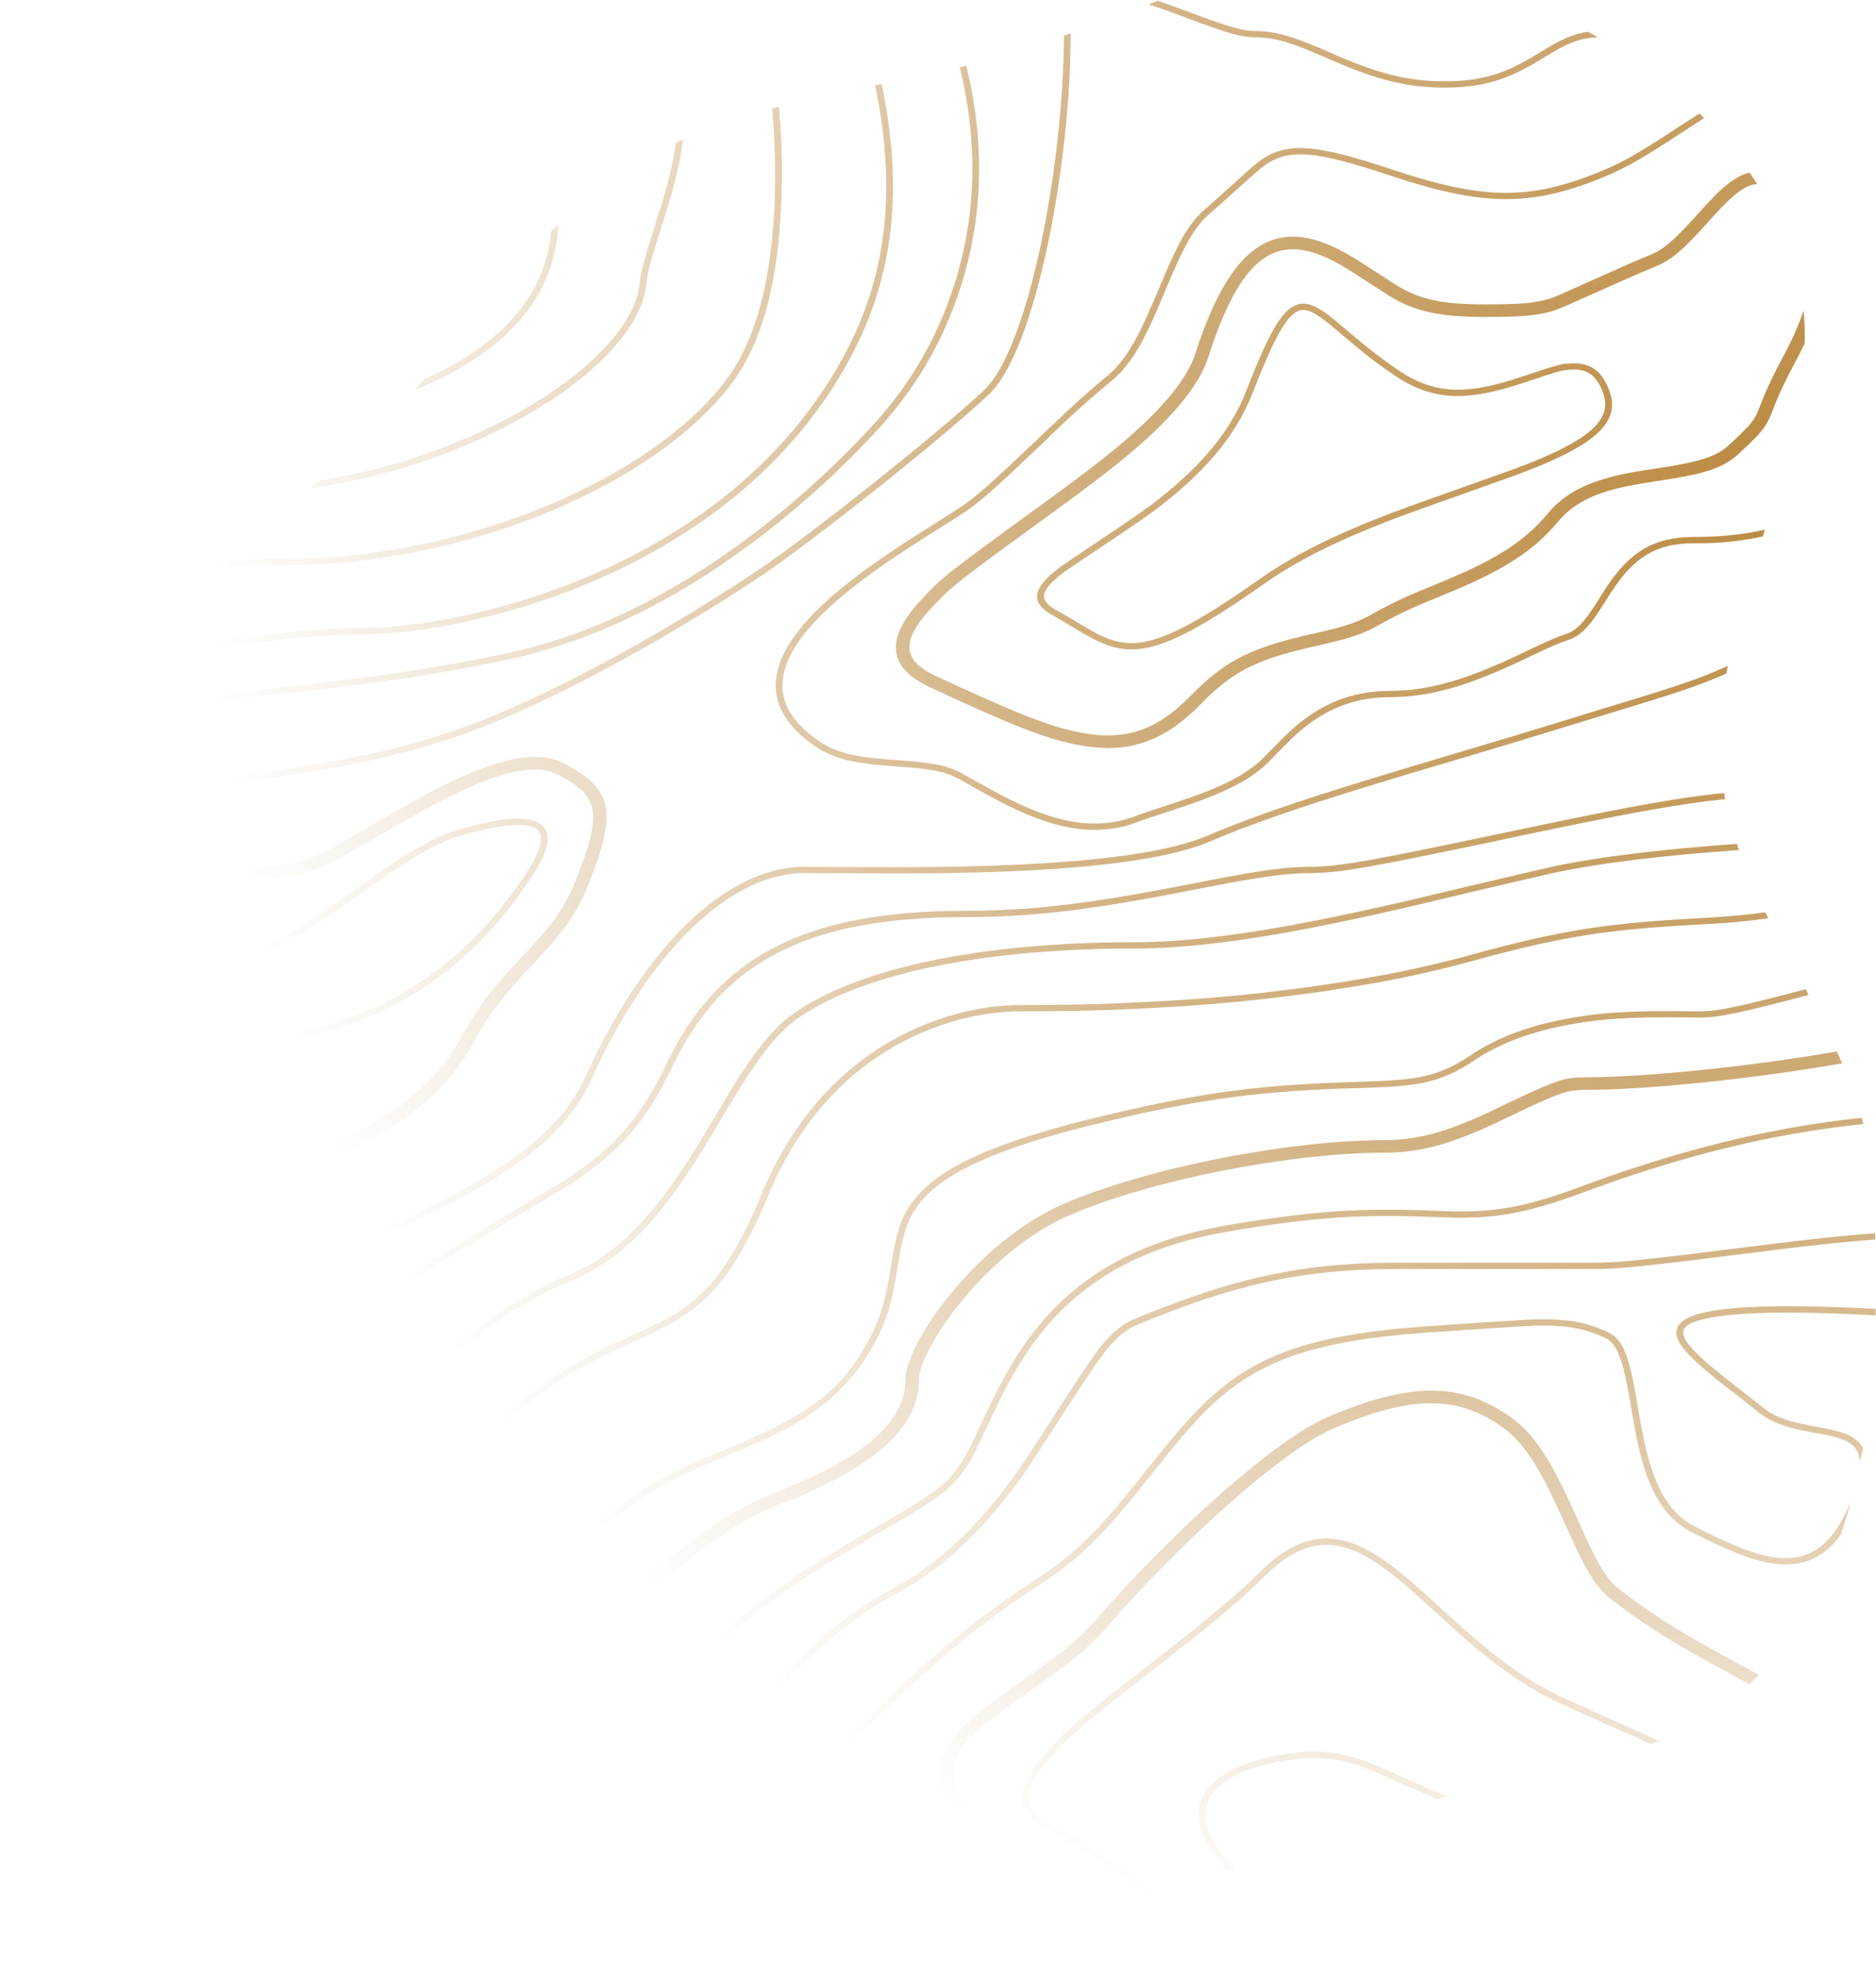 <svg width="727" height="761" viewBox="0 0 727 761" fill="none" xmlns="http://www.w3.org/2000/svg">
<path fill-rule="evenodd" clip-rule="evenodd" d="M371.927 26.082C372.763 25.884 373.6 25.683 374.436 25.48C382.374 57.69 380.551 87.534 371.109 114.66C364.837 133.083 354.768 150.188 341.467 165.015C326.283 181.743 309.384 197.051 291.011 210.719C261.447 232.682 230.003 248.437 197.123 255.498C177.642 259.612 157.974 262.919 138.179 265.408C129.9 266.48 121.569 267.478 111.279 268.622L86.756 271.35C56.644 274.783 41.183 277.559 30.24 282.21C28.968 282.748 27.624 283.27 26.214 283.777C26.423 283.299 26.633 282.823 26.843 282.348C27.103 281.761 27.367 281.178 27.636 280.598C28.158 280.391 28.67 280.181 29.169 279.969C40.452 275.197 56.043 272.421 86.442 268.939L110.992 266.212C121.229 265.043 129.56 264.069 137.813 262.998C159.124 260.222 178.032 257.081 196.548 253.112C228.985 246.148 260.089 230.564 289.392 208.796C307.632 195.221 324.408 180.02 339.482 163.408C352.545 148.836 362.436 132.03 368.602 113.929C377.912 87.22 379.71 57.841 371.927 26.082ZM339.109 33.086C339.862 32.933 340.616 32.78 341.37 32.627C341.469 32.607 341.568 32.587 341.667 32.566C344.03 43.76 345.384 53.916 345.881 64.524C347.161 91.333 341.911 116.291 328.566 140.422C308.195 177.263 275.106 204.948 233.973 223.454C201.641 237.966 165.757 245.783 139.38 245.783C121.516 245.783 94.356 249.143 42.045 257.032L41.879 257.057C42.589 256.122 43.31 255.197 44.041 254.281C94.959 246.605 121.612 243.348 139.38 243.348C165.366 243.348 200.858 235.604 232.824 221.238C273.487 202.976 306.184 175.631 326.268 139.302C339.378 115.561 344.549 91.041 343.269 64.621C342.774 54.173 341.441 44.146 339.109 33.086ZM299.252 42.099C300.129 41.863 301.006 41.63 301.885 41.4C303.524 59.682 303.365 78.076 301.405 96.349C298.898 117.728 293.309 135.333 284.09 147.848C254.474 188.025 180.147 218.998 110.652 218.998C100.791 218.998 90.514 219.373 79.638 220.114C80.758 219.225 81.884 218.341 83.014 217.46C92.648 216.871 101.815 216.563 110.652 216.563C179.338 216.563 252.855 185.931 281.948 146.485C290.88 134.359 296.312 117.119 298.82 96.081C300.853 78.609 300.755 60.008 299.252 42.099ZM261.872 55.35C262.796 54.92 263.722 54.5 264.651 54.087C263.716 62.607 261.357 71.967 257.53 84.101C251.366 103.727 251.079 104.725 250.374 110.764C247.527 134.505 210.938 163.554 160.717 179.941C149.074 183.739 135.452 186.851 120.153 189.346C121.482 188.306 122.805 187.259 124.122 186.204C137.492 183.865 149.475 181.026 159.829 177.652C209.189 161.533 245.072 133.093 247.762 110.472C248.52 104.238 248.807 103.264 255.049 83.419C258.596 72.134 260.857 63.307 261.872 55.35ZM213.545 89.765C214.474 88.836 215.409 87.915 216.351 87.003C215.32 109.387 203.226 126.987 182.211 140.251C175.728 144.352 168.537 147.959 160.765 151.106C161.99 149.711 163.207 148.307 164.418 146.896C170.263 144.304 175.728 141.429 180.748 138.255C200.201 125.941 211.689 109.975 213.545 89.765ZM182.82 564.917C182.441 564.069 182.05 563.228 181.644 562.395C186.965 556.145 192.504 550.685 198.612 545.599C210.643 535.422 224.167 526.895 238.778 520.276L249.329 515.479C265.783 507.93 274.061 501.429 283.176 486.819C287.734 479.27 291.647 471.397 294.876 463.273C306.785 434.443 324.831 414.525 347.03 402.399C363.353 393.487 380.798 389.445 395.345 389.445C413.653 389.445 428.382 389.153 448.022 388.057C476.487 386.606 504.816 383.384 532.821 378.415C545.879 376.029 558.284 373.228 569.958 370.014C605.032 360.323 623.183 357.791 655.985 355.94L661.835 355.599C670.256 355.095 677.268 354.469 684.124 353.507C684.497 354.271 684.873 355.034 685.252 355.797C677.55 356.927 669.786 357.674 661.992 358.034L656.116 358.375C623.497 360.201 605.529 362.709 570.663 372.352C558.911 375.59 546.454 378.415 533.317 380.825C505.2 385.81 476.757 389.04 448.178 390.492C428.434 391.588 413.679 391.88 395.319 391.88C381.216 391.88 364.241 395.8 348.31 404.493C326.633 416.351 308.979 435.831 297.305 464.15C294.015 472.384 290.033 480.363 285.396 488.012C275.994 503.109 267.323 509.903 250.452 517.67L239.927 522.443C225.524 528.965 212.193 537.369 200.335 547.401C194.022 552.663 188.317 558.341 182.82 564.917ZM194.32 641.337C194.271 639.698 194.222 638.058 194.171 636.418C211.596 605.918 222.79 595.595 245.647 579.616C253.847 573.869 262.283 569.632 275.498 564.032L281.583 561.499C312.74 548.472 325.641 539.755 336.688 519.18C341.598 510 343.165 503.864 345.489 489.303C347.526 476.665 349.354 470.895 354.708 464.344C361.42 456.066 373.068 449.077 392.211 442.406C401.012 439.337 411.433 436.318 423.681 433.323C466.329 422.853 489.703 420.272 527.102 419.176C545.122 418.64 551.912 417.812 560.165 414.306C563.273 412.991 566.328 411.311 569.514 409.168C579.177 402.594 590.773 398.114 604.092 395.362C619.005 392.27 632.011 391.612 652.93 391.831L659.067 391.88C665.58 391.88 674.462 389.976 699.729 383.321C700.121 384.058 700.512 384.794 700.903 385.53C675.212 392.309 666.076 394.291 659.067 394.291L652.904 394.242C632.167 393.998 619.344 394.656 604.667 397.7C591.687 400.402 580.379 404.761 571.029 411.092C567.97 413.2 564.689 415.011 561.235 416.498C552.565 420.15 545.566 421.051 527.18 421.587C489.964 422.658 466.773 425.239 424.36 435.636C413.803 438.154 403.387 441.161 393.151 444.646C374.426 451.22 363.144 457.941 356.771 465.781C351.809 471.917 350.034 477.372 348.075 489.644C345.724 504.448 344.079 510.779 339.012 520.227C333.211 531.326 324.541 540.906 313.784 548.107C305.636 553.61 298.245 557.19 282.628 563.691L276.595 566.223C263.51 571.751 255.232 575.939 247.214 581.539C223.779 597.935 212.816 608.216 194.32 641.337ZM196.796 682.282C196.464 679.644 196.182 676.973 195.94 674.277C222.657 634.588 265.996 591.501 300.308 578.349C337.263 564.153 350.921 549.763 350.921 534.325C350.921 527.288 358.051 513.872 368.759 500.893C381.19 485.796 396.573 473.232 412.503 466.365C445.149 452.316 499.993 441.797 536.347 441.797C550.241 441.797 562.019 438.144 579.23 429.89C603.257 418.421 605.607 417.447 614.695 417.447C636.72 417.447 677.938 413.38 711.822 407.415C712.517 408.941 713.195 410.472 713.855 412.008C679.442 418.136 637.28 422.317 614.695 422.317C606.887 422.317 604.484 423.291 581.606 434.224C563.716 442.771 551.285 446.667 536.347 446.667C500.698 446.667 446.638 457.04 414.697 470.773C399.602 477.274 384.873 489.327 372.911 503.84C362.857 516.063 356.145 528.676 356.145 534.325C356.145 552.027 340.997 567.976 302.293 582.83C267.643 596.141 222.563 641.973 196.796 682.282ZM214.114 730.233C213.543 729.508 212.99 728.773 212.453 728.027C220.439 714.863 228.798 700.413 237.499 684.733C251.131 660.14 269.543 639.929 292.682 622.13C306.08 611.806 317.649 604.476 338.516 592.35C357.894 581.101 363.64 577.4 368.237 572.481C371.366 568.87 373.958 564.881 375.941 560.623C377.534 557.457 383.436 544.869 383.776 544.138C387.327 536.833 390.461 530.989 394.092 525.316C411.145 498.604 435.956 481.487 476.096 474.669C509.342 469.068 527.937 468.094 553.609 469.068C562.097 469.385 564.396 469.458 568.235 469.409C581.685 469.239 593.593 466.877 611.614 460.156C650.218 445.752 685.201 436.988 721.442 433.141C721.664 433.934 721.879 434.729 722.087 435.527C685.959 439.331 651.092 448.051 612.606 462.397C594.299 469.214 582.05 471.649 568.287 471.844C564.369 471.893 562.045 471.82 553.505 471.503C528.016 470.529 509.63 471.479 476.54 477.104C437.21 483.751 413.026 500.431 396.338 526.558C392.554 532.559 389.153 538.762 386.152 545.136C385.839 545.818 379.91 558.456 378.291 561.67C376.21 566.133 373.486 570.311 370.195 574.088C365.338 579.275 359.566 583 339.9 594.42C319.138 606.497 307.647 613.778 294.354 624.005C271.476 641.61 253.273 661.576 239.797 685.853C230.868 701.959 222.297 716.771 214.114 730.233ZM233.219 746.997C232.495 746.548 231.775 746.087 231.061 745.612C231.659 744.731 232.289 743.802 232.947 742.831C244.283 726.113 264.099 696.89 274.636 683.101C299.055 651.13 322.22 628.193 345.019 616.067C364.058 605.913 379.388 591.035 394.118 570.46C395.957 567.883 400.112 561.464 404.929 554.024C413.312 541.074 423.698 525.031 427.364 520.763C431.386 516.063 435.199 512.946 439.168 511.291C475.914 496.072 502.422 489.278 541.544 489.278H617.281C627.858 489.278 636.502 488.304 677.165 483.191L688.395 481.803C703.863 479.913 716.287 478.605 726.678 477.857C726.705 478.669 726.731 479.482 726.754 480.296C716.445 481.042 704.105 482.343 688.735 484.214L677.505 485.626C636.659 490.764 628.041 491.713 617.281 491.713H541.544C502.866 491.713 476.671 498.41 440.213 513.531C436.713 514.992 433.188 517.865 429.401 522.296C425.842 526.414 415.63 542.191 407.29 555.074C402.412 562.611 398.175 569.157 396.285 571.799C381.347 592.667 365.729 607.837 346.325 618.161C323.943 630.092 300.987 652.81 276.777 684.489C266.477 697.965 247.223 726.352 235.761 743.251C234.863 744.574 234.013 745.827 233.219 746.997ZM357.745 754.63C355.778 748.525 348.257 744.949 335.252 744.949C324.1 744.949 314.698 742.271 302.215 736.573L298.924 735.039C295.901 733.549 292.817 732.168 289.679 730.9C285.213 729.073 281.687 728.124 278.397 727.978C270.483 727.661 264.216 732.239 258.339 743.196C256.334 746.936 253.851 750.973 250.97 755.229C251.816 755.51 252.667 755.779 253.523 756.037C256.313 751.891 258.725 747.953 260.69 744.292C266.148 734.114 271.554 730.169 278.292 730.413C279.505 730.465 280.317 730.459 281.119 730.542C283.669 730.805 286.127 731.967 301.066 738.764C313.863 744.608 323.63 747.384 335.252 747.384C346.839 747.384 353.281 750.116 355.1 754.986C355.984 754.867 356.865 754.748 357.745 754.63ZM390.746 750.615C389.883 750.745 389.019 750.87 388.153 750.991C387.603 749.038 386.775 747.115 385.682 745.217C379.937 735.258 369.36 727.88 350.295 718.019C346.194 715.876 340.893 714.78 333.528 714.196C331.454 714.026 330.049 713.953 325.915 713.738L325.824 713.733C310.755 713.003 305.897 711.663 305.662 705.6C305.401 698.758 314.803 686.437 336.923 664.961C353.977 648.403 367.61 636.496 379.571 627.341C384.246 623.761 388.503 620.718 393.151 617.528L403.911 610.369C405.975 608.957 407.724 607.739 409.396 606.497C417.91 600.166 425.483 592.74 436.06 579.859C438.252 577.175 440.429 574.481 442.589 571.775L448.622 564.251C453.323 558.431 456.562 554.511 459.826 550.907C481.947 526.144 504.171 516.915 557.161 513.652C556.012 513.701 588.501 511.461 594.56 511.266C604.014 511.023 610.36 511.656 616.654 513.652C618.743 514.31 620.885 515.162 623.105 516.185C629.033 518.961 631.384 525.608 634.256 542.604L635.406 549.325C635.85 551.93 636.267 554.121 636.711 556.216C640.472 574.94 646.165 586.141 657.082 591.693C674.737 600.653 684.765 604.233 693.619 603.722C703.71 603.134 711.341 596.478 717.286 581.758C716.111 586.104 714.81 590.387 713.374 594.593C708.059 602.009 701.619 605.698 693.775 606.157C684.295 606.717 673.927 603.015 655.855 593.836C644.024 587.821 638.043 576.06 634.126 556.678C633.708 554.686 633.337 552.607 632.903 550.179L632.82 549.714L631.697 542.994C628.955 526.972 626.735 520.592 621.956 518.376C619.84 517.402 617.803 516.574 615.792 515.941C609.864 514.066 603.779 513.458 594.638 513.701C589.218 513.856 562.09 515.73 558.861 515.953C558.527 515.976 558.448 515.982 558.676 515.966C505.007 519.302 483.461 528.262 461.811 552.466C457.989 556.791 454.288 561.208 450.711 565.712L444.705 573.236L438.15 581.32C427.442 594.371 419.712 601.968 411.015 608.397C409.317 609.663 407.541 610.929 405.452 612.341L394.718 619.5C390.121 622.61 385.627 625.85 381.242 629.216C369.359 638.322 355.805 650.156 338.804 666.665C317.258 687.557 308.039 699.635 308.247 705.503C308.43 709.521 312.531 710.641 325.98 711.298L326.049 711.302C330.201 711.518 331.607 711.591 333.763 711.785C341.467 712.369 347.056 713.563 351.548 715.876C371.083 725.981 381.921 733.554 387.98 744.073C389.219 746.224 390.144 748.405 390.746 750.615ZM681.612 648.994C677.894 646.953 673.629 644.63 670.036 642.674C666.368 640.676 663.401 639.061 662.436 638.517C650.84 632.065 641.543 626.245 632.559 619.646H632.585C630.626 618.185 628.72 616.724 626.839 615.263C623.34 612.487 619.997 607.252 615.766 598.365C614.854 596.473 612.588 591.483 610.764 587.466C609.558 584.812 608.546 582.583 608.245 581.953C600.593 565.371 594.325 555.631 585.837 549.446C566.171 535.104 545.853 535.664 514.357 549.154C493.96 557.92 453.663 594.104 424.621 627.755C419.033 634.232 411.955 640.051 400.281 648.33C399.308 649.043 395.909 651.446 393.189 653.371C391.819 654.339 390.621 655.186 389.991 655.635C386.074 658.411 383.07 660.627 380.381 662.818C369.177 671.803 363.692 679.376 363.98 687.801C364.452 701.352 389.517 724.645 419.209 744.632C421.352 744.064 423.489 743.473 425.621 742.862C395.746 723.188 369.612 699.709 369.203 687.655C368.968 681.105 373.669 674.603 383.776 666.495C386.828 664.074 389.955 661.735 393.151 659.482L403.441 652.226C415.429 643.728 422.767 637.689 428.696 630.823C457.267 597.707 497.094 561.913 516.551 553.586C546.454 540.754 564.787 540.267 582.625 553.294C590.198 558.797 596.127 568.049 603.465 583.877C603.727 584.435 604.573 586.302 605.621 588.612C607.495 592.747 610.015 598.306 610.987 600.337C615.531 609.858 619.187 615.58 623.444 618.964C625.377 620.499 627.336 621.984 629.346 623.445C638.513 630.214 647.994 636.131 659.746 642.681C660.787 643.269 664.01 645.024 667.922 647.154C671.06 648.862 674.642 650.812 677.895 652.595C679.157 651.434 680.396 650.234 681.612 648.994ZM642.871 674.506C639.036 672.782 634.693 670.845 630.286 668.88C620.531 664.529 610.456 660.036 604.85 657.388L604.823 657.412C592.444 651.569 581.319 643.558 567.738 631.602C566.649 630.645 563.705 627.978 560.319 624.911C555.26 620.328 549.213 614.851 546.898 612.853C539.324 606.351 533.343 602.09 527.493 599.412C513.991 593.154 501.664 595.735 488.397 608.957C484.431 612.871 480.32 616.656 476.07 620.304C468.505 626.77 460.763 633.054 452.853 639.15C416.473 667.542 414.123 669.466 405.583 678.913C393.517 692.281 392.551 702.118 405.139 708.449C412.96 712.624 420.488 717.26 427.677 722.328C429.125 723.296 433.957 726.613 439.312 730.289C442.026 732.152 444.875 734.108 447.485 735.896C448.46 735.558 449.434 735.217 450.407 734.873C446.707 732.343 442.345 729.35 438.51 726.719C434.137 723.719 430.451 721.19 429.218 720.356C419.189 713.587 412.216 709.228 406.392 706.307C395.632 700.925 396.416 692.841 407.594 680.471C415.977 671.194 418.353 669.246 454.551 641.001C464.37 633.331 471.37 627.682 477.846 622.081C482.132 618.394 486.278 614.569 490.278 610.612C502.813 598.17 513.913 595.832 526.318 601.579C531.907 604.184 537.731 608.299 545.122 614.655C547.658 616.826 554.729 623.237 560.028 628.04C562.751 630.509 565.006 632.553 565.936 633.379C579.674 645.481 590.982 653.614 603.648 659.58C609.164 662.162 618.893 666.5 628.409 670.743C632.319 672.487 636.194 674.214 639.725 675.798C640.78 675.377 641.829 674.947 642.871 674.506ZM560.953 696.185C556.43 694.345 551.83 692.353 546.741 690.065C531.332 683.15 529.791 682.493 524.176 680.885C517.125 678.864 510.361 678.28 502.239 679.181V679.205C488.319 680.739 476.854 684.684 470.377 690.65C462.829 697.614 462.386 706.842 469.959 717.58C471.916 720.35 473.858 722.947 475.809 725.378C476.637 725.056 477.466 724.733 478.294 724.41C476.248 721.88 474.21 719.161 472.153 716.241C465.206 706.428 465.598 698.466 472.205 692.378C478.186 686.875 489.155 683.077 502.552 681.616H502.526C509.532 680.713 516.666 681.262 523.419 683.223C528.851 684.781 530.366 685.414 545.618 692.257C549.596 694.041 553.277 695.648 556.855 697.144C558.218 696.82 559.584 696.5 560.953 696.185ZM726.826 509.697C717.698 509.18 708.56 508.826 699.416 508.636C672.203 508.247 654.497 510.438 652.486 515.284C651.493 517.646 654.053 521.493 660.399 527.142C663.036 529.504 666.197 532.085 670.95 535.786C675.113 539.056 679.283 542.319 683.459 545.575C687.09 548.497 691.555 550.25 697.823 551.662L698.08 551.717C699.702 552.063 700.294 552.189 704.718 552.977C713.937 554.682 717.855 556.021 720.78 559.381C721.205 559.876 721.581 560.405 721.907 560.968C721.571 562.849 721.217 564.723 720.842 566.588C720.692 564.198 719.975 562.332 718.743 560.891C716.392 558.164 712.788 556.946 704.196 555.363C701.86 554.97 699.535 554.523 697.223 554.024C690.589 552.563 685.758 550.615 681.736 547.425C677.618 544.123 673.456 540.868 669.252 537.661C665.6 534.847 662.047 531.923 658.597 528.895C651.467 522.564 648.516 518.108 650.031 514.407C652.695 507.979 670.454 505.788 699.469 506.201C708.616 506.34 717.758 506.672 726.887 507.199C726.869 508.031 726.848 508.864 726.826 509.697ZM331.51 758.115C329.006 757.826 325.735 757.765 321.306 757.83L319.425 757.854C311.721 758.001 308.848 757.879 307.02 757.221C304.205 756.145 301.496 754.842 298.924 753.326L295.294 751.28C291.69 749.284 289 748.139 285.944 747.409C277.502 745.449 270.741 749.07 263.362 758.473C264.311 758.66 265.265 758.836 266.223 759.001C272.662 751.154 278.492 748.204 285.318 749.795C288.375 750.577 291.289 751.783 293.962 753.374L297.566 755.395C300.909 757.27 303.285 758.463 306.054 759.462C307.186 759.894 308.471 760.136 310.464 760.254C317.452 759.732 324.489 758.976 331.51 758.115ZM673.885 329.381C645.356 331.409 619.714 334.382 601.924 338.287C591.844 340.478 547.89 350.948 551.259 350.169C538.267 353.257 525.215 356.122 512.111 358.765C483.279 364.487 459.591 367.53 439.717 367.53C383.828 367.53 335.878 376.467 309.919 394.072C302.084 399.404 295.189 407.951 286.153 422.512C284.97 424.439 281.981 429.43 279.074 434.284C276.399 438.751 273.793 443.102 272.729 444.84C255.78 472.356 241.39 487.964 220.863 496.462C199.709 505.237 179.652 520.323 162.658 538.031C162.011 537.486 161.355 536.951 160.692 536.427C177.916 518.476 198.271 503.177 219.818 494.246C239.692 486.016 253.769 470.748 270.484 443.623C271.409 442.103 273.533 438.555 275.853 434.68C279.032 429.371 282.578 423.448 283.907 421.294C293.1 406.441 300.151 397.675 308.378 392.124C334.886 374.105 383.332 365.096 439.717 365.096C459.356 365.096 482.913 362.076 511.562 356.378C524.641 353.744 537.666 350.886 550.632 347.807C547.237 348.611 591.217 338.116 601.35 335.9C619.144 331.996 644.669 329.023 673.073 326.99C673.337 327.789 673.608 328.586 673.885 329.381ZM668.115 307.272C668.25 308.077 668.393 308.879 668.544 309.679C653.129 311.093 631.085 315.095 597.877 322.045L590.172 323.677C532.299 335.9 519.528 338.311 507.619 338.311C501.09 338.311 493.385 339.188 482.991 340.965C478.865 341.671 474.503 342.475 468.262 343.668C462.864 344.712 457.466 345.759 452.07 346.809C421.566 352.58 399.054 355.356 374.426 355.356C314.306 355.356 280.408 371.694 260.742 412.967C250.557 434.395 240.319 446.034 222.351 458.014C220.769 459.066 214.712 462.701 206.675 467.524C191.094 476.873 168.074 490.687 155.807 498.799C146.443 504.98 138.455 512.106 131.482 520.44C130.642 520.114 129.798 519.795 128.951 519.481C136.18 510.737 144.496 503.272 154.292 496.802C166.58 488.695 189.532 474.914 205.095 465.571C213.182 460.715 219.274 457.058 220.837 456.017C238.439 444.305 248.337 433.031 258.287 412.188C278.501 369.722 313.366 352.921 374.426 352.921C398.871 352.921 421.2 350.169 451.547 344.423C456.95 343.409 462.348 342.37 467.739 341.306C474.007 340.088 478.369 339.261 482.521 338.554C493.046 336.753 500.907 335.876 507.619 335.876C519.214 335.876 532.142 333.441 589.598 321.291L597.302 319.684C630.483 312.735 652.549 308.716 668.115 307.272ZM669.578 258.001C669.392 258.988 669.213 259.975 669.041 260.962C664.558 262.976 659.974 264.793 655.306 266.407C649.848 268.33 643.841 270.254 634.23 273.2C624.379 276.222 614.525 279.233 604.667 282.234C593.959 285.57 585.132 288.224 565.022 294.214C548.256 299.181 540.891 301.397 531.855 304.149C503.832 312.744 484.14 319.489 468.993 326.014C453.95 332.491 427.285 336.095 391.245 337.629C371.501 338.433 353.638 338.579 326.085 338.384L311.747 338.311C282.523 338.311 251.262 369.454 229.376 417.934C223.657 430.572 214.125 441.115 200.44 450.855C189.941 458.33 179.573 463.979 158.628 474.279L153.091 477.006C125.613 490.534 111.67 498.741 99.145 510.262C98.189 509.998 97.234 509.734 96.278 509.471C96.411 509.348 96.545 509.225 96.68 509.099C109.607 497.07 123.71 488.718 151.864 474.864C152.076 474.758 152.375 474.61 152.726 474.435C154.406 473.6 157.271 472.177 157.4 472.136C178.241 461.885 188.531 456.285 198.847 448.907C212.192 439.411 221.463 429.184 226.974 416.985C249.225 367.701 281.165 335.876 311.747 335.876L326.111 335.949C353.611 336.144 371.423 335.998 391.14 335.194C426.815 333.685 453.245 330.105 467.896 323.823C483.174 317.249 502.944 310.455 531.045 301.86C540.081 299.084 547.472 296.868 564.213 291.876C584.322 285.911 593.149 283.257 603.831 279.945C613.676 276.874 623.539 273.855 633.421 270.887C643.005 267.965 648.986 266.017 654.392 264.118C659.567 262.33 664.636 260.288 669.578 258.001ZM658.578 43.978C656.229 45.48 653.632 47.169 650.71 49.087C636.267 58.534 629.869 62.357 621.982 65.693C593.593 77.746 575.652 77.746 539.402 65.669C509.212 55.612 498.687 54.955 488.293 62.26C486.28 63.701 480.283 69.125 475.112 73.802C471.899 76.709 469.004 79.327 467.583 80.522C460.819 86.195 456.692 93.695 449.641 110.545L447.996 114.465C440.735 131.753 435.982 140.154 428.408 146.241C422.584 150.965 416.316 156.639 407.202 165.307L404.355 167.986C383.593 187.806 378.187 192.652 371.057 197.302C368.524 198.958 356.354 206.628 357.215 206.068C351.463 209.685 345.803 213.428 340.24 217.294C318.433 232.536 304.931 246.172 301.457 259.37C298.532 270.497 303.155 280.602 316.213 289.393C322.846 293.849 330.42 295.651 342.904 296.625L347.422 296.99C360.402 297.891 365.808 298.792 371.162 301.616C371.869 301.993 374.135 303.256 376.753 304.716C380.224 306.651 384.314 308.93 386.204 309.944C404.068 319.391 418.667 323.482 433.161 320.706C435.564 320.268 437.888 319.611 440.213 318.734L445.593 316.835C446.298 316.615 458.259 312.695 461.915 311.429C474.765 306.9 483.618 302.517 490.252 296.576C490.68 296.195 492.1 294.748 493.86 292.954C496.716 290.044 500.469 286.219 502.343 284.547C512.738 275.221 524.046 270.132 538.958 270.132C553.139 270.132 566.981 266.187 583.774 258.639C585.941 257.665 588.135 256.667 590.825 255.376L597.171 252.381C601.872 250.165 604.823 248.924 607.278 248.144C612.188 246.635 615.583 243.153 620.154 236.091C620.571 235.434 623.653 230.54 624.62 229.103C632.977 216.344 641.36 210.5 656.481 210.5C665.448 210.651 674.391 209.769 683.107 207.879C683.159 207.712 683.212 207.544 683.264 207.376C683.485 206.666 683.706 205.956 683.927 205.246C675.271 207.26 666.026 208.065 656.481 208.065C640.289 208.065 631.201 214.42 622.347 227.813L617.908 234.825C613.651 241.4 610.621 244.565 606.443 245.831C603.831 246.659 600.801 247.95 595.996 250.214C594.987 250.666 591.933 252.122 590.454 252.827C590.02 253.034 589.721 253.176 589.65 253.209C587.31 254.332 585.365 255.215 583.489 256.067L582.651 256.448C566.171 263.826 552.669 267.697 538.958 267.697C523.289 267.697 511.38 273.054 500.515 282.794C498.569 284.533 494.726 288.45 491.87 291.361C490.166 293.098 488.814 294.477 488.423 294.823C482.103 300.472 473.537 304.757 461.001 309.14C458.046 310.178 449.472 312.985 446.078 314.096C445.332 314.34 444.837 314.502 444.705 314.546C442.865 315.166 441.037 315.816 439.22 316.494C437.079 317.297 434.885 317.906 432.639 318.32C418.928 320.95 404.878 317.005 387.484 307.801C385.585 306.817 381.433 304.503 377.935 302.554C375.371 301.126 373.159 299.893 372.441 299.522C366.643 296.43 361.002 295.504 347.631 294.53L343.113 294.214C331.073 293.24 323.891 291.535 317.728 287.396C305.505 279.19 301.327 270.059 303.991 259.954C307.255 247.487 320.47 234.168 341.807 219.241C346.9 215.686 352.175 212.229 358.704 208.065C357.816 208.649 369.986 200.979 372.572 199.299C379.884 194.527 385.264 189.657 406.21 169.69C413.832 162.16 421.815 154.953 430.132 148.092C438.097 141.639 443.033 133.02 450.424 115.342L452.07 111.421C458.964 94.961 462.986 87.632 469.306 82.324C470.854 81.037 473.965 78.23 477.337 75.187C482.386 70.632 488.023 65.546 489.886 64.232C499.34 57.536 509.107 58.169 538.514 67.957C575.39 80.23 594.011 80.23 623.079 67.933C631.148 64.475 637.626 60.628 652.172 51.083C655.24 49.072 657.944 47.315 660.377 45.763C659.782 45.164 659.182 44.569 658.578 43.978ZM615.38 12.321C616.654 13.025 617.921 13.741 619.181 14.469C613.313 14.595 608.588 16.242 602.395 19.843L595.474 24.006C584.035 30.824 574.555 33.941 559.851 33.941C545.226 33.941 533.761 30.873 517.856 24.079C515.848 23.231 513.846 22.37 511.85 21.498L506.156 19.112C501.978 17.408 498.53 16.263 495.266 15.508C492.476 14.833 489.608 14.482 486.726 14.461C480.719 14.461 475.496 12.806 457.998 6.256L453.924 4.746C450.689 3.558 447.759 2.537 445.085 1.679C446.325 1.224 447.564 0.771 448.804 0.323C450.71 0.971 452.733 1.69 454.89 2.481L458.964 3.991C476.018 10.371 481.241 12.026 486.726 12.026C489.703 12.026 492.733 12.416 495.867 13.146C499.314 13.95 502.866 15.143 507.201 16.872C510.135 18.051 513.043 19.285 515.924 20.573L518.927 21.888C534.545 28.535 545.644 31.506 559.851 31.506C573.98 31.506 583.016 28.56 594.064 21.961C594.149 21.909 594.353 21.785 594.642 21.608C596.116 20.708 599.787 18.465 601.011 17.773C606.259 14.729 610.585 12.974 615.38 12.321ZM412.294 13.865C412.182 63.73 398.642 135.01 381.347 151.184C361.655 169.544 312.217 208.674 292.708 221.652C258.522 244.419 211.617 270.668 178.11 282.38C166.515 286.422 155.52 289.514 143.637 292.12C135.149 293.995 126.505 295.577 114.387 297.55C113.029 297.745 91.43 301.202 84.353 302.371C71.634 304.489 60.013 306.632 47.712 309.116C34.135 311.869 23.258 314.007 14.037 315.665C13.752 316.539 13.469 317.416 13.19 318.294C22.723 316.601 34.014 314.388 48.26 311.502C60.535 309.018 72.131 306.9 84.823 304.782C89.292 304.025 99.603 302.379 106.909 301.213C111.131 300.539 114.35 300.025 114.857 299.936C127.001 297.964 135.671 296.381 144.238 294.482C156.049 291.919 167.67 288.641 179.024 284.669C212.819 272.835 259.854 246.537 294.223 223.649C313.836 210.597 363.379 171.37 383.175 152.889C401.3 136.015 414.906 63.794 414.906 13.244C414.906 13.135 414.907 13.027 414.908 12.919C414.036 13.236 413.165 13.552 412.294 13.865ZM0.106 389.397C18.932 397.881 31.446 406.406 37.918 416.303C66.098 459.304 80.253 466.95 109.007 456.236C128.385 449.004 138.832 444.475 149.931 437.755C164.843 428.721 176.047 417.812 183.49 403.933C186.932 397.497 191.024 391.382 195.713 385.671C197.914 382.984 200.205 380.361 202.581 377.806L209.371 370.574C218.773 360.469 223.866 353.286 228.018 342.816C239.092 314.765 237.838 306.048 219.034 296.016C210.233 291.341 198.377 292.826 182.628 299.425C171.242 304.149 163.198 308.58 137.447 323.531L130.161 327.695C124.729 330.86 119.688 332.857 114.491 334.025C106.474 335.876 101.851 335.852 81.219 334.659C56.089 333.217 34.822 333.509 7.854 337.037C7.428 338.732 7.017 340.431 6.62 342.134C34.151 338.401 55.496 338.065 80.906 339.504C102.112 340.722 106.97 340.746 115.745 338.774C121.822 337.333 127.614 334.999 132.903 331.858L140.19 327.646C165.705 312.866 173.697 308.483 184.77 303.856C199.134 297.842 209.476 296.551 216.423 300.253C232.51 308.824 233.425 315.057 223.109 341.111C219.217 350.948 214.464 357.669 205.428 367.384L198.638 374.616C196.18 377.25 193.811 379.954 191.534 382.725C186.729 388.617 182.602 394.705 178.842 401.766C171.842 414.793 161.265 425.069 147.11 433.664C136.351 440.165 126.139 444.597 107.074 451.731C81.193 461.374 69.388 454.97 42.358 413.746C35.01 402.495 21.139 393.27 0.349 384.109C0.245 385.875 0.164 387.638 0.106 389.397ZM0.468 408.83C0.547 409.906 0.636 410.979 0.735 412.049C15.544 422.481 27.652 436.345 38.467 453.825C42.657 460.651 50.6 476.034 56.949 488.33C59.038 492.375 60.953 496.085 62.507 499.048C63.698 499.5 64.898 499.94 66.106 500.371C64.502 497.349 62.252 492.987 59.713 488.064C53.309 475.646 45.065 459.662 40.713 452.632C29.321 434.162 16.429 419.617 0.468 408.83ZM17.854 466.349C21.846 470.549 25.526 474.92 28.884 479.476C24.773 475.66 21.065 471.325 17.854 466.349ZM677.99 66.853C674.916 67.614 671.754 69.418 668.495 72.17C665.335 74.824 663.69 76.553 657.004 83.955C649.064 92.721 644.729 96.666 639.767 98.662C633.042 101.41 623.638 105.625 615.719 109.174C608.477 112.42 602.478 115.109 600.906 115.61C595.239 117.436 589.572 117.947 575.521 117.947C558.598 117.947 550.345 115.999 541.57 110.764C541.022 110.45 539.025 109.152 536.467 107.489C532.078 104.637 526.036 100.709 522.818 98.833C495.971 83.2 477.69 92.161 463.326 136.721C461.341 142.979 456.979 149.675 450.372 156.931C440.813 167.426 428.147 177.75 406.941 193.163C365.468 223.308 365.102 223.6 356.275 233.194C343.4 247.268 343.739 258.542 360.193 266.212C393.961 281.966 407.724 287.372 421.722 289.295C438.594 291.584 451.782 286.714 465.154 272.981C478.447 259.345 488.11 255.206 510.518 250.19C522.61 247.487 528.407 245.661 535.119 241.765C541.57 238.154 548.29 234.98 555.229 232.268L559.877 230.321C560.94 229.896 561.869 229.505 562.744 229.136C563.374 228.871 563.976 228.617 564.578 228.373C583.069 220.435 594.377 213.398 603.7 202.221C610.595 193.991 619.945 190.119 635.667 187.441C637.343 187.148 638.33 186.996 641.096 186.57C641.777 186.465 642.567 186.344 643.502 186.199C660.529 183.618 667.737 181.5 674.005 175.656C680.508 169.593 682.937 166.987 684.582 164.211C685.105 163.335 685.549 162.458 685.993 161.362C686.097 161.146 686.508 160.107 687.005 158.85C687.623 157.285 688.376 155.381 688.839 154.301C690.813 149.769 692.991 145.318 695.368 140.958C696.844 138.206 698.186 135.556 699.39 132.993C699.479 128.744 699.346 124.515 698.953 120.309C697.121 125.929 694.351 131.989 690.72 138.766C687.795 144.22 685.679 148.603 684.008 152.499C683.372 153.965 682.266 156.77 681.632 158.375C681.382 159.01 681.206 159.457 681.161 159.561C680.769 160.486 680.404 161.192 680.012 161.849C678.68 164.09 676.46 166.476 670.297 172.222C665.126 177.068 658.597 178.967 642.666 181.402L640.915 181.67C637.595 182.176 636.6 182.328 634.727 182.644C617.855 185.517 607.409 189.827 599.574 199.25C590.877 209.648 580.196 216.32 562.385 223.941L557.736 225.889L553.087 227.837C545.931 230.63 539.001 233.901 532.351 237.625C526.266 241.18 520.86 242.861 509.29 245.466C485.968 250.677 475.444 255.206 461.289 269.718C449.04 282.283 437.549 286.519 422.454 284.474C409.265 282.672 395.737 277.34 362.543 261.878C349.563 255.839 349.354 248.291 360.245 236.359C368.707 227.155 369.229 226.741 410.127 197.01C431.647 181.378 444.496 170.908 454.368 160.072C461.367 152.378 466.094 145.121 468.34 138.133C481.764 96.373 496.415 89.19 520.05 102.948C523.225 104.812 529.371 108.811 533.791 111.687C536.242 113.282 538.162 114.532 538.749 114.879C548.439 120.65 557.658 122.817 575.521 122.817C590.094 122.817 596.231 122.257 602.604 120.212C604.406 119.639 610.836 116.762 618.406 113.373C626.299 109.84 635.431 105.752 641.856 103.143C647.811 100.708 652.512 96.471 660.973 87.096C667.476 79.913 669.095 78.209 671.994 75.774C675.35 72.95 678.234 71.41 680.959 71.322C679.997 69.813 679.007 68.323 677.99 66.853ZM118.8 401.596C157.374 393.122 185.031 371.329 205.767 340.162C213.628 328.401 214.36 321.12 207.831 318.344C202.555 316.08 192.735 317.249 178.189 321.315C170.223 323.531 161.422 328.328 149.931 336.12C147.183 337.953 144.41 339.923 140.767 342.511L140.372 342.791C114.831 361.005 108.093 365.096 100.206 365.096C90.516 365.096 83.1 376.321 84.536 387.156C86.234 399.672 98.377 406.052 118.8 401.596ZM206.734 320.56C211.252 322.484 210.677 328.182 203.574 338.895C183.125 369.552 156.016 390.93 118.2 399.209C99.213 403.373 88.61 397.821 87.147 386.864C85.842 377.319 92.319 367.53 100.206 367.53C108.981 367.53 115.614 363.537 141.939 344.739C145.779 342.012 148.651 339.991 151.472 338.067C162.728 330.446 171.346 325.771 178.92 323.653C192.84 319.757 202.268 318.637 206.734 320.56ZM589.963 145.901C569.358 152.816 556.639 153.254 542.353 143.758L542.327 143.733C537.209 140.324 532.56 136.794 527.519 132.654C526.406 131.748 523.354 129.175 520.737 126.967C518.994 125.497 517.443 124.19 516.786 123.645C509.421 117.728 505.164 116.194 500.646 119.019C495.658 122.16 490.904 131.047 482.887 151.623C476.358 168.351 463.796 182.425 445.253 196.28C441.131 199.36 431.922 205.518 423.882 210.895C417.302 215.295 411.505 219.172 409.918 220.41C400.333 227.861 399.001 233.413 407.698 238.283C409.666 239.393 411.616 240.529 413.548 241.692L418.745 244.809C421.747 246.659 424.909 248.272 428.199 249.63C442.172 255.108 456.118 250.019 490.121 226.059C503.022 216.977 518.875 209.234 539.402 201.345C544.519 199.372 556.624 195.074 568.023 191.026C578.44 187.326 588.268 183.836 591.635 182.522C617.699 172.393 628.093 163.773 623.758 151.647C621.068 144.099 616.602 140.763 610.073 140.787C605.424 140.787 604.04 141.177 589.963 145.901ZM525.796 134.505C530.888 138.693 535.616 142.248 540.786 145.706L540.813 145.73C556.012 155.835 569.514 155.348 590.851 148.189C604.458 143.612 605.894 143.198 610.073 143.198C615.427 143.173 618.952 145.827 621.303 152.426C624.985 162.75 615.479 170.615 590.668 180.282C587.365 181.56 577.849 184.937 567.656 188.555C556.091 192.66 543.655 197.074 538.436 199.08C517.674 207.067 501.664 214.883 488.554 224.111C455.23 247.56 442.015 252.43 429.218 247.39C426.632 246.391 423.995 245.003 420.156 242.739L414.958 239.622L409.056 236.213C402.292 232.439 403.18 228.811 411.59 222.285C413.123 221.085 418.85 217.257 425.386 212.887C433.432 207.508 442.706 201.309 446.899 198.179C465.754 184.081 478.63 169.666 485.342 152.451C493.124 132.484 497.773 123.742 502.108 121.04C505.294 119.043 508.559 120.236 515.088 125.496C515.899 126.154 518.104 128.021 520.344 129.917C522.577 131.808 524.844 133.727 525.796 134.505Z" fill="url(#paint0_radial)"/>
<defs>
<radialGradient id="paint0_radial" cx="0" cy="0" r="1" gradientUnits="userSpaceOnUse" gradientTransform="translate(703.5 195) rotate(163.05) scale(634.566 579.072)">
<stop stop-color="#BA8940"/>
<stop offset="0.508" stop-color="#BA8940" stop-opacity="0.636"/>
<stop offset="0.99" stop-color="#BA8940" stop-opacity="0"/>
</radialGradient>
</defs>
</svg>
